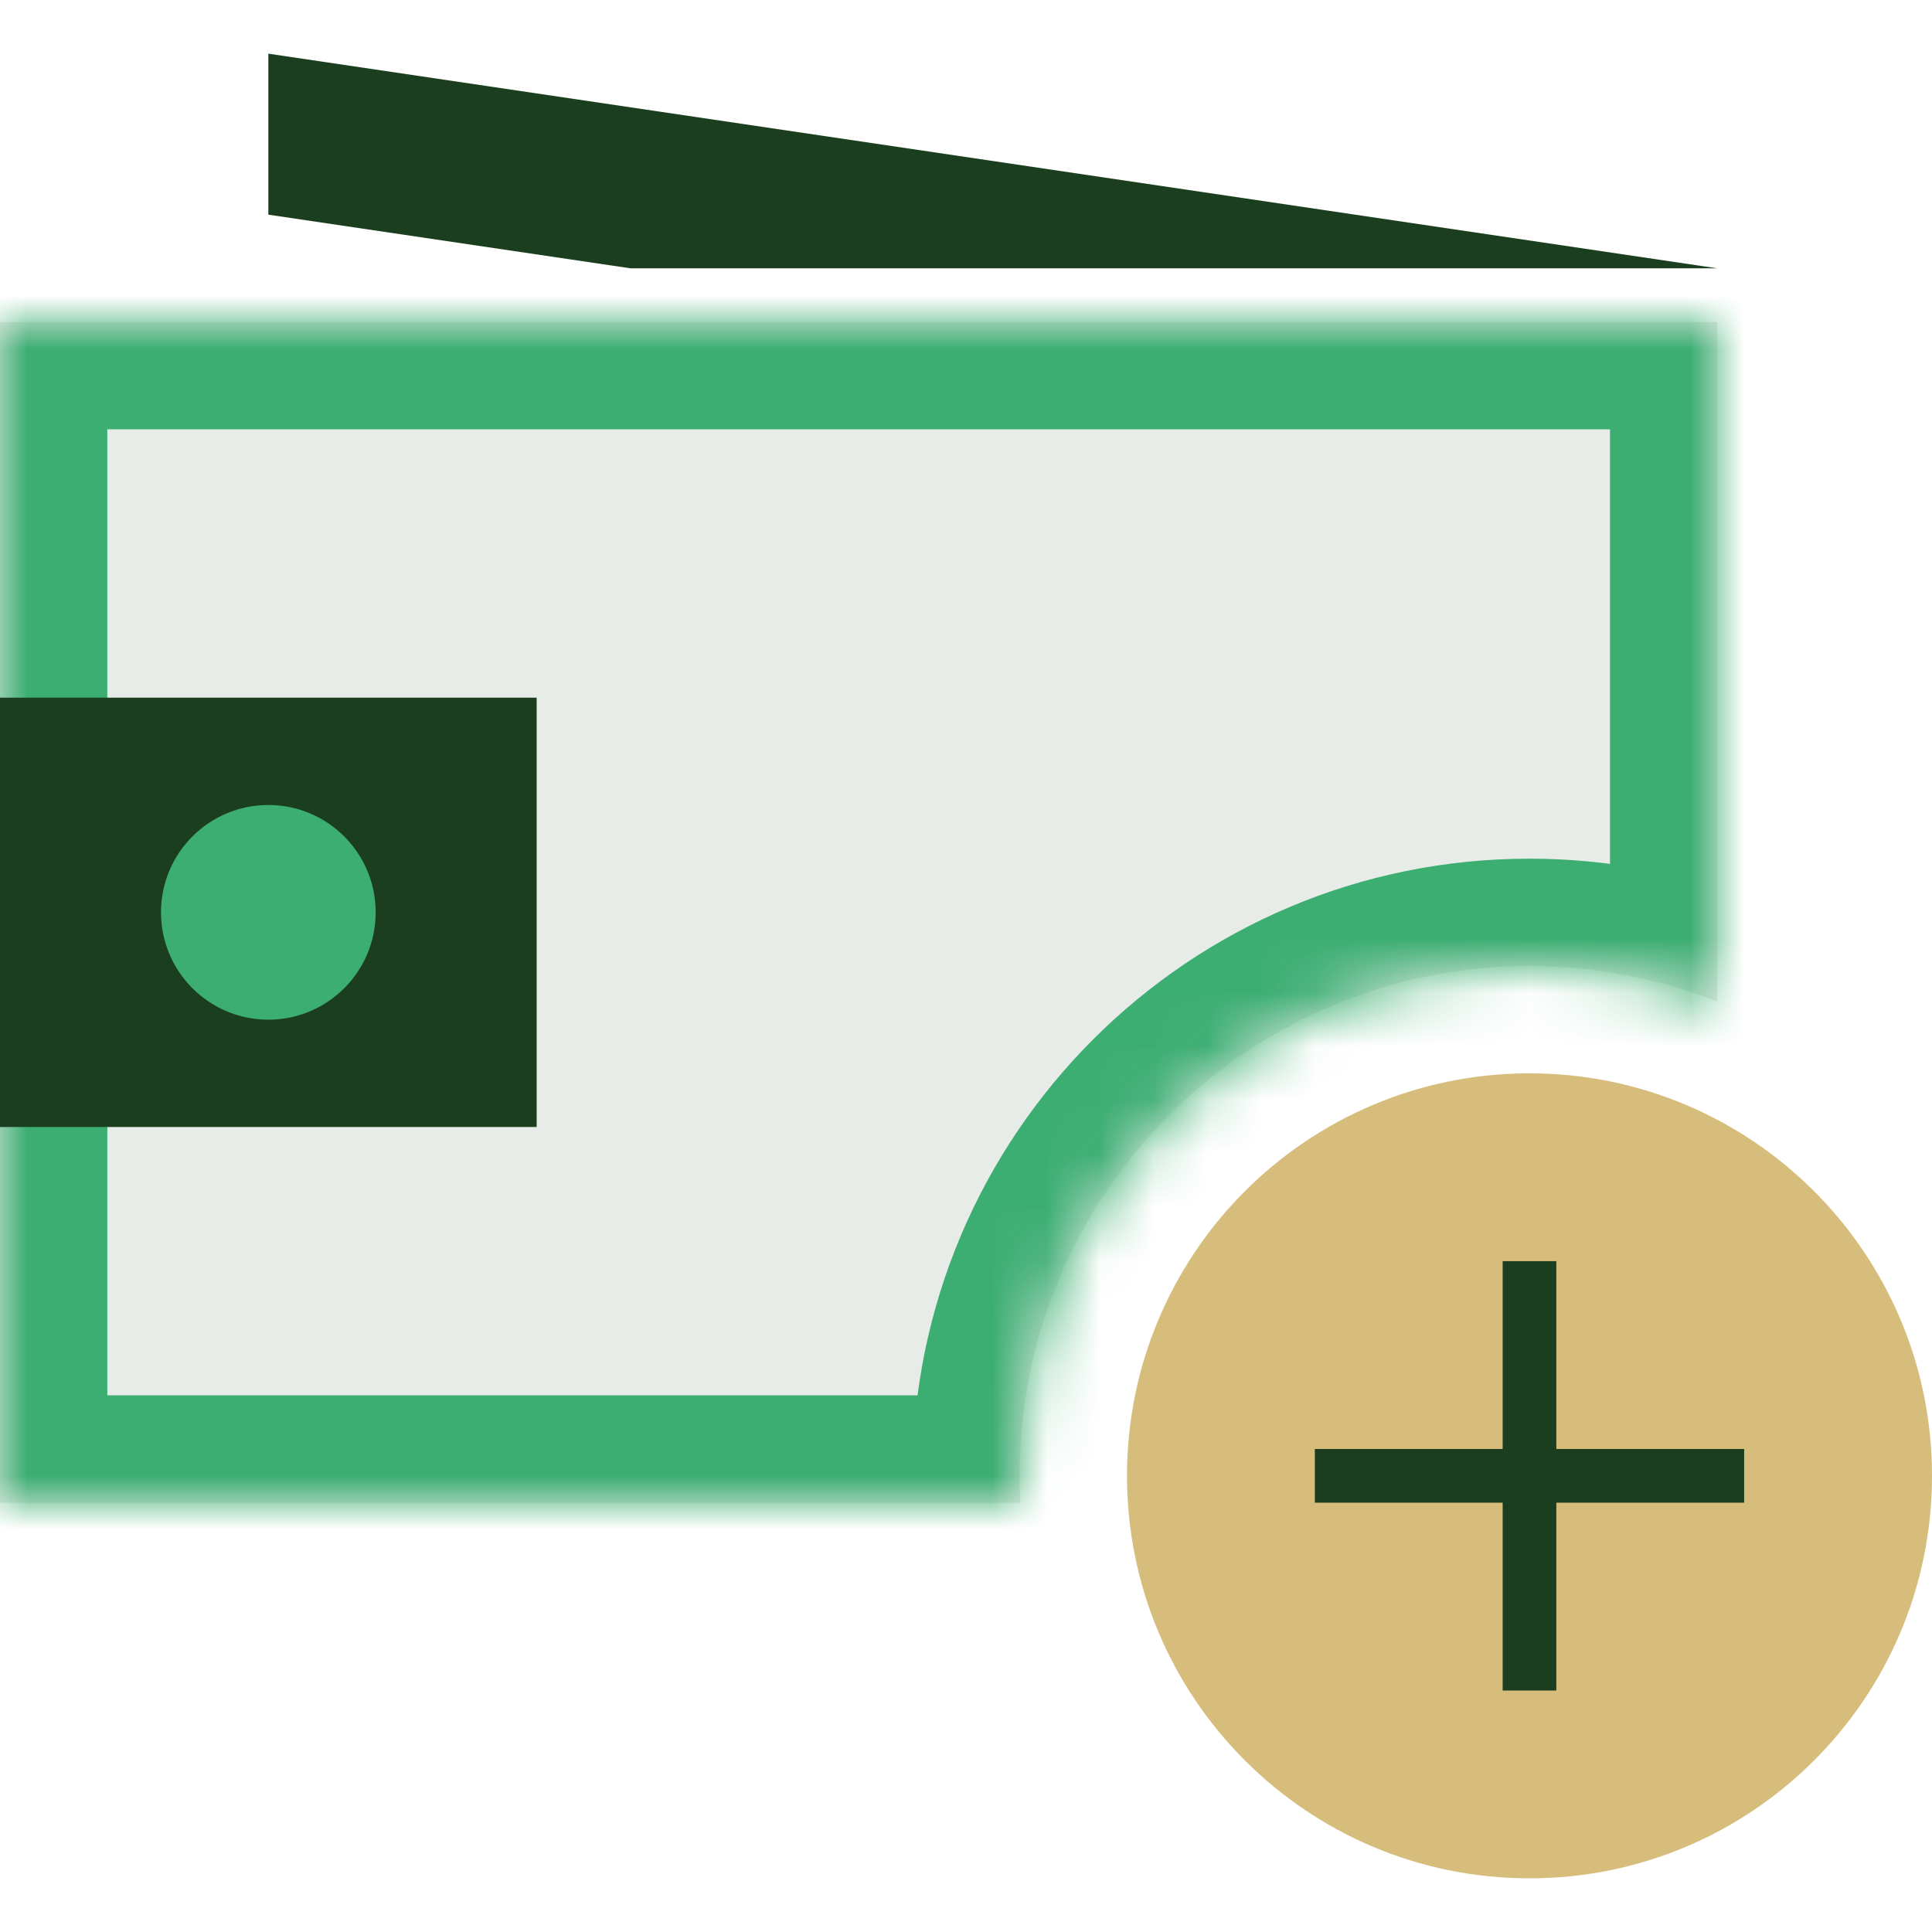 <svg width="36" height="36" viewBox="0 0 36 36" fill="none" xmlns="http://www.w3.org/2000/svg">
<circle cx="28.5" cy="27.5" r="5.5" fill="#1B3F1E"/>
<path fill-rule="evenodd" clip-rule="evenodd" d="M32 5L5 1V4L11.75 5H32Z" fill="#1B3F1E"/>
<path fill-rule="evenodd" clip-rule="evenodd" d="M21 27.5C21 31.642 24.358 35 28.5 35C32.642 35 36 31.642 36 27.5C36 23.358 32.642 20 28.5 20C24.358 20 21 23.358 21 27.5ZM29 27H32.5V28H29V31.5H28V28H24.5V27H28V23.5H29V27Z" fill="#D7BD7C"/>
<mask id="path-4-inside-1_95_12981" fill="white">
<path fill-rule="evenodd" clip-rule="evenodd" d="M0 6H32V18.666C30.917 18.236 29.736 18 28.5 18C23.253 18 19 22.253 19 27.5C19 27.668 19.004 27.834 19.013 28H0V6Z"/>
</mask>
<path fill-rule="evenodd" clip-rule="evenodd" d="M0 6H32V18.666C30.917 18.236 29.736 18 28.5 18C23.253 18 19 22.253 19 27.5C19 27.668 19.004 27.834 19.013 28H0V6Z" fill="#1B3F1E" fill-opacity="0.1"/>
<path d="M32 6H34V4H32V6ZM0 6V4H-2V6H0ZM32 18.666L31.263 20.525L34 21.61V18.666H32ZM19.013 28V30H21.119L21.01 27.896L19.013 28ZM0 28H-2V30H0V28ZM32 4H0V8H32V4ZM34 18.666V6H30V18.666H34ZM32.737 16.806C31.423 16.285 29.992 16 28.5 16V20C29.48 20 30.41 20.187 31.263 20.525L32.737 16.806ZM28.5 16C22.149 16 17 21.149 17 27.5H21C21 23.358 24.358 20 28.5 20V16ZM17 27.5C17 27.702 17.005 27.904 17.016 28.104L21.01 27.896C21.003 27.765 21 27.633 21 27.5H17ZM0 30H19.013V26H0V30ZM-2 6V28H2V6H-2Z" fill="#3DAE72" mask="url(#path-4-inside-1_95_12981)"/>
<path d="M0 13H10V21H0V13Z" fill="#1B3F1E"/>
<circle cx="5" cy="17" r="2" fill="#3DAE72"/>
</svg>

